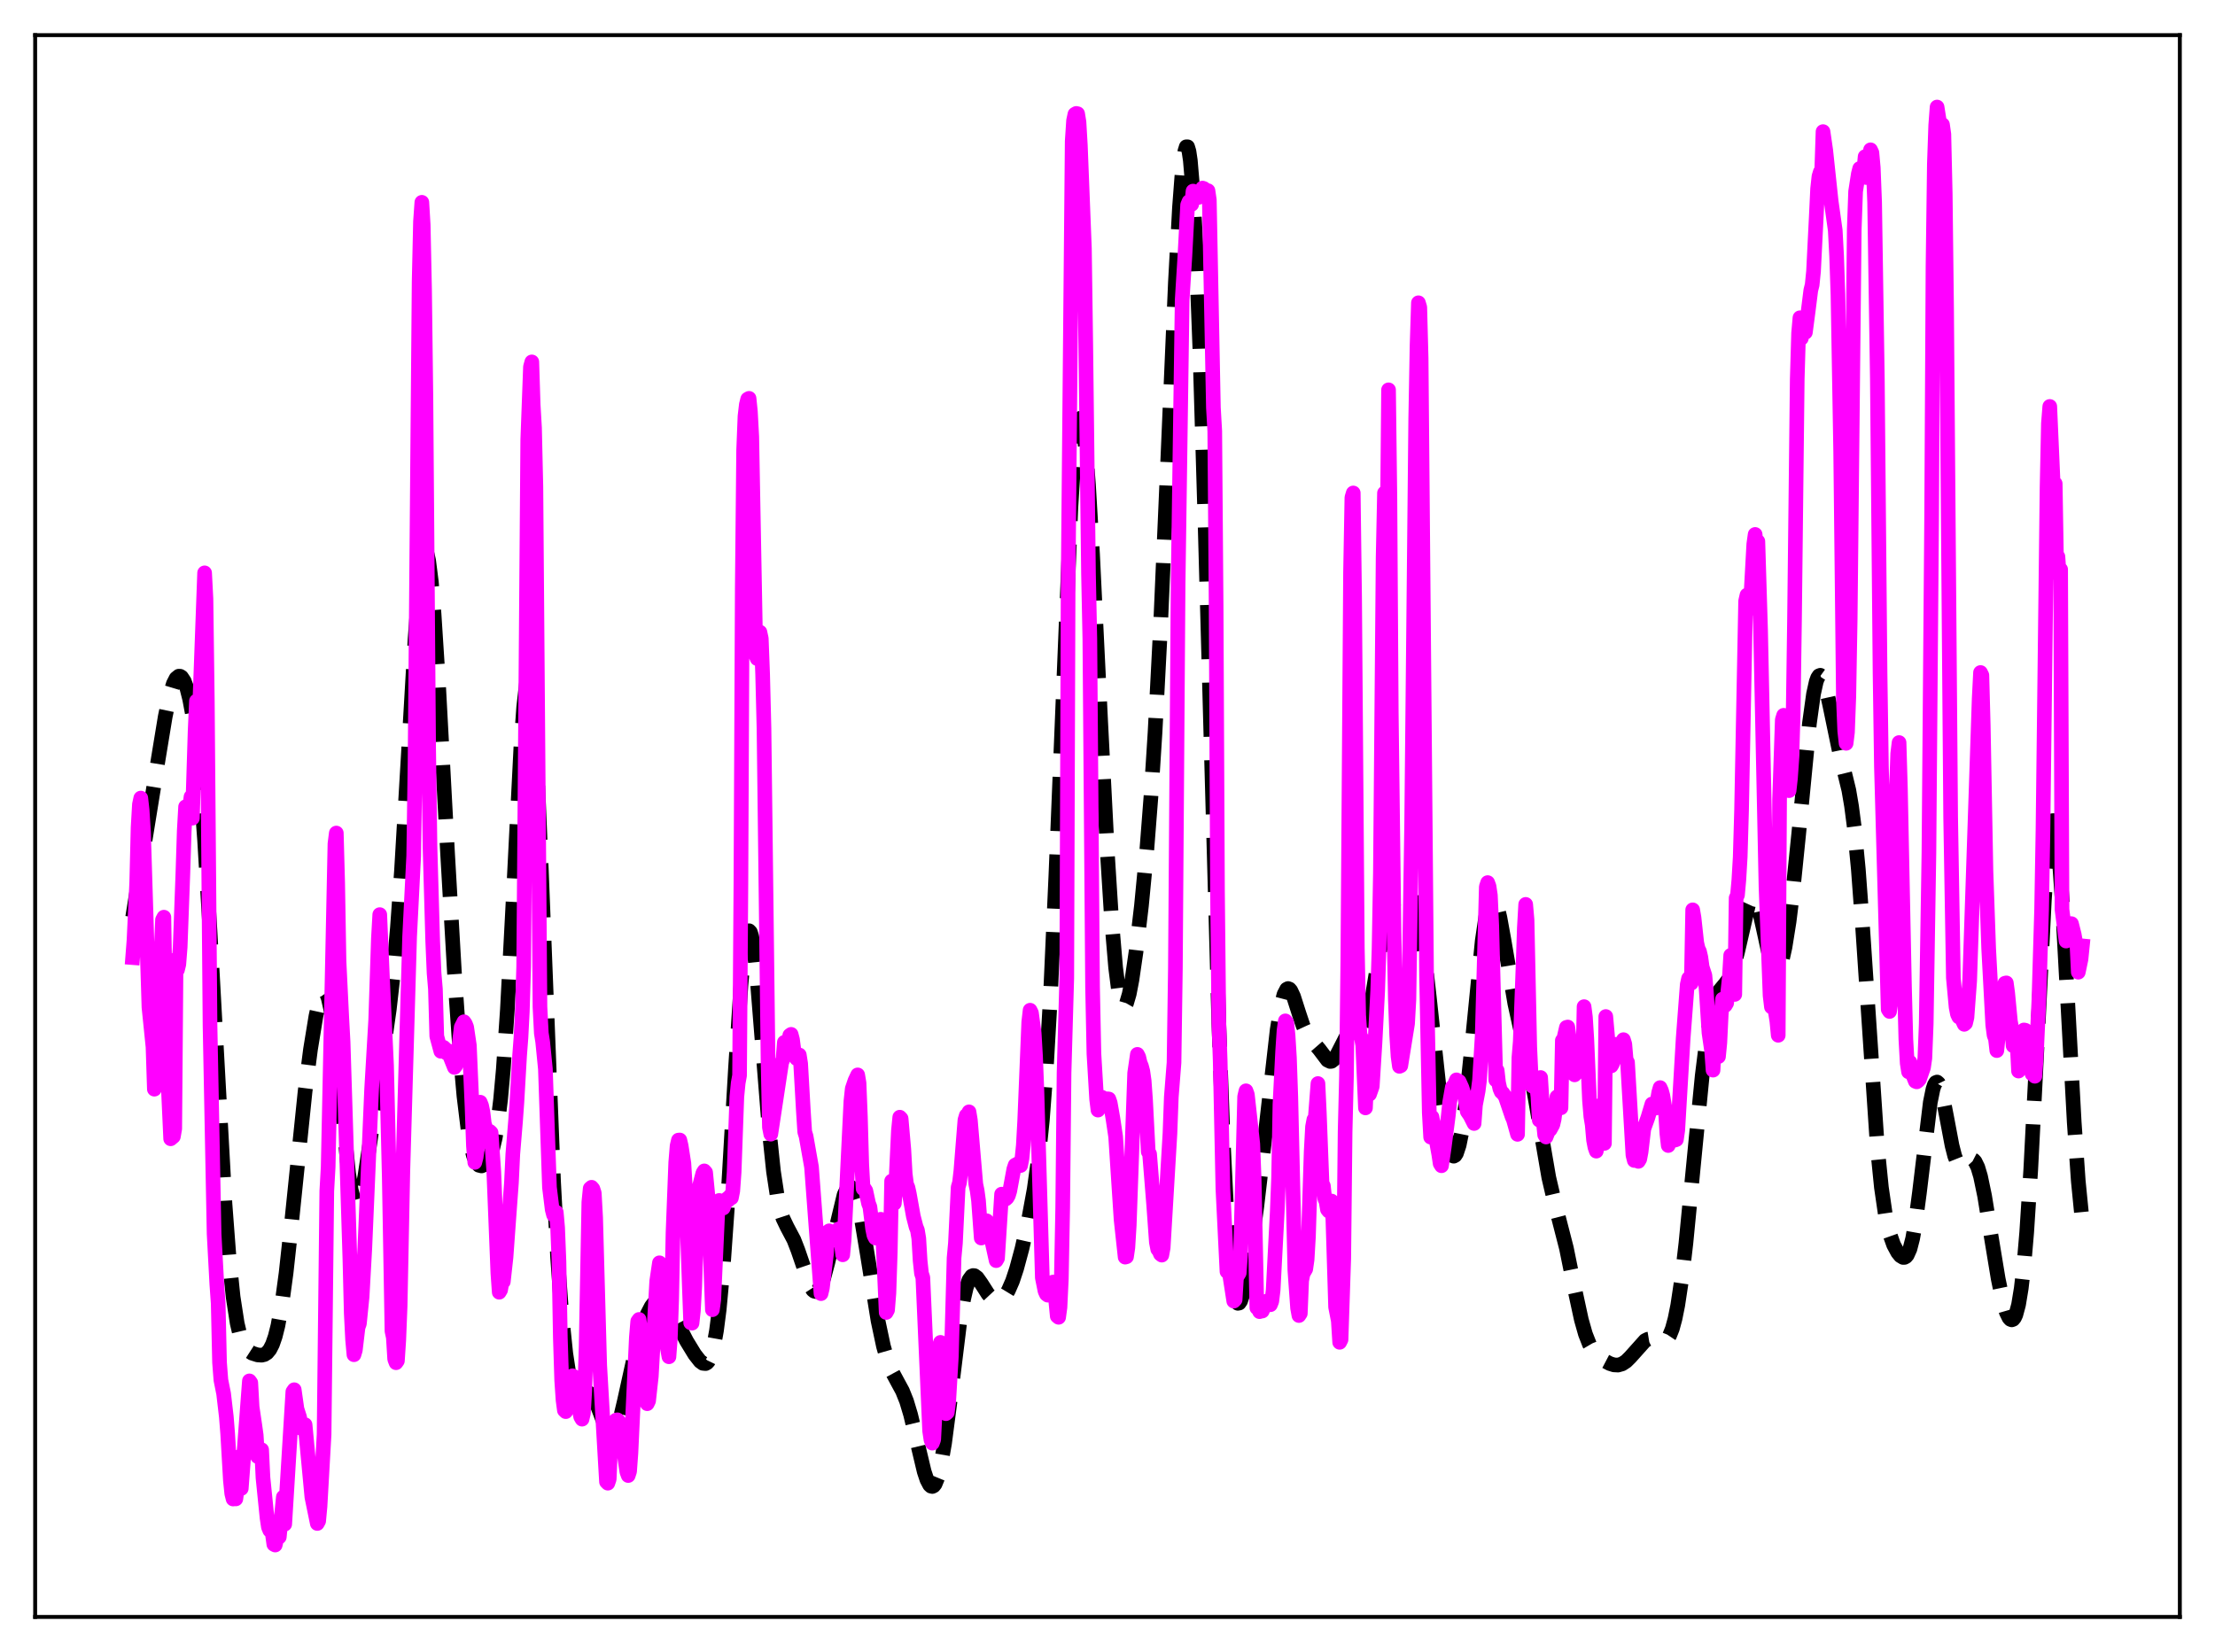 <?xml version="1.0" encoding="utf-8" standalone="no"?>
<!DOCTYPE svg PUBLIC "-//W3C//DTD SVG 1.1//EN"
  "http://www.w3.org/Graphics/SVG/1.1/DTD/svg11.dtd">
<svg xmlns:xlink="http://www.w3.org/1999/xlink" width="453.6pt" height="338.4pt" viewBox="0 0 453.6 338.4" xmlns="http://www.w3.org/2000/svg" version="1.1">
 <defs>
  <style type="text/css">*{stroke-linejoin: round; stroke-linecap: butt}</style>
 </defs>
 <g id="figure_1">
  <g id="patch_1">
   <path d="M 0 338.4 
L 453.6 338.4 
L 453.6 0 
L 0 0 
z
" style="fill: #ffffff"/>
  </g>
  <g id="axes_1">
   <g id="patch_2">
    <path d="M 7.2 331.2 
L 446.4 331.2 
L 446.4 7.2 
L 7.2 7.2 
z
" style="fill: #ffffff"/>
   </g>
   <g id="matplotlib.axis_1"/>
   <g id="matplotlib.axis_2"/>
   <g id="line2d_1">
    <path d="M 27.164 187.862 
L 32.446 155.24 
L 33.837 146.781 
L 34.671 142.807 
L 35.505 140.04 
L 36.061 138.955 
L 36.617 138.504 
L 36.895 138.519 
L 37.173 138.693 
L 37.729 139.526 
L 38.285 141.019 
L 38.842 143.215 
L 39.398 146.192 
L 40.232 152.365 
L 41.066 160.936 
L 41.9 172.131 
L 43.012 190.788 
L 46.071 246.535 
L 46.905 257.559 
L 47.739 265.661 
L 48.573 271.053 
L 49.129 273.403 
L 49.685 274.987 
L 50.241 276.005 
L 50.797 276.64 
L 51.632 277.178 
L 52.744 277.531 
L 53.578 277.588 
L 54.134 277.455 
L 54.69 277.102 
L 55.246 276.435 
L 55.802 275.352 
L 56.358 273.75 
L 56.914 271.536 
L 57.749 266.935 
L 58.583 260.777 
L 59.695 250.597 
L 62.475 223.571 
L 63.588 214.926 
L 64.7 208.13 
L 65.256 205.617 
L 65.812 203.901 
L 66.09 203.405 
L 66.368 203.184 
L 66.646 203.262 
L 66.924 203.657 
L 67.202 204.384 
L 67.758 206.852 
L 68.314 210.618 
L 69.148 218.233 
L 71.373 240.271 
L 71.929 243.783 
L 72.485 245.899 
L 72.763 246.408 
L 73.041 246.556 
L 73.319 246.356 
L 73.597 245.828 
L 74.153 243.901 
L 74.709 241.032 
L 75.822 233.642 
L 78.324 216.501 
L 79.714 206.802 
L 80.548 199.431 
L 81.382 190.055 
L 82.217 178.373 
L 83.607 154.77 
L 84.997 130.911 
L 85.831 120.003 
L 86.387 115.295 
L 86.665 113.865 
L 86.943 113.092 
L 87.221 112.993 
L 87.499 113.57 
L 87.777 114.811 
L 88.334 119.176 
L 88.89 125.758 
L 89.724 138.765 
L 91.67 175.024 
L 93.06 199.193 
L 94.172 215.142 
L 95.007 224.494 
L 95.841 231.34 
L 96.397 234.526 
L 96.953 236.71 
L 97.509 238.036 
L 98.065 238.683 
L 98.621 238.819 
L 99.177 238.564 
L 99.733 237.966 
L 100.289 236.972 
L 100.846 235.437 
L 101.402 233.137 
L 101.958 229.806 
L 102.514 225.177 
L 103.07 219.036 
L 103.904 206.794 
L 105.016 185.645 
L 106.685 152.701 
L 107.241 144.848 
L 107.797 140.03 
L 108.075 138.963 
L 108.353 138.863 
L 108.631 139.753 
L 108.909 141.636 
L 109.465 148.264 
L 110.021 158.295 
L 110.855 178.025 
L 113.358 241.987 
L 114.192 257.576 
L 115.026 269.175 
L 115.86 277.195 
L 116.416 280.848 
L 116.972 283.358 
L 117.528 284.902 
L 118.084 285.664 
L 118.64 285.85 
L 119.197 285.688 
L 120.031 285.32 
L 120.587 285.313 
L 121.143 285.681 
L 121.699 286.494 
L 122.255 287.725 
L 124.479 293.52 
L 125.036 294.094 
L 125.314 294.129 
L 125.592 293.984 
L 125.87 293.657 
L 126.426 292.481 
L 126.982 290.689 
L 127.816 287.181 
L 130.318 275.884 
L 131.431 272.102 
L 132.543 269.211 
L 133.377 267.599 
L 134.211 266.529 
L 134.767 266.167 
L 135.323 266.112 
L 135.879 266.368 
L 136.435 266.916 
L 137.269 268.184 
L 138.66 270.932 
L 140.606 274.697 
L 142.274 277.428 
L 143.386 278.844 
L 143.943 279.252 
L 144.499 279.306 
L 144.777 279.152 
L 145.055 278.848 
L 145.611 277.699 
L 146.167 275.669 
L 146.723 272.572 
L 147.279 268.251 
L 148.113 259.278 
L 148.947 247.429 
L 150.616 218.843 
L 151.728 201.841 
L 152.284 195.775 
L 152.84 191.963 
L 153.118 190.987 
L 153.396 190.647 
L 153.674 190.938 
L 153.952 191.837 
L 154.508 195.309 
L 155.064 200.639 
L 156.177 214.558 
L 157.567 231.996 
L 158.401 239.95 
L 159.235 245.44 
L 159.791 247.879 
L 160.347 249.584 
L 161.181 251.325 
L 162.572 253.948 
L 163.406 256.091 
L 165.908 263.392 
L 166.464 264.253 
L 166.742 264.477 
L 167.02 264.549 
L 167.298 264.465 
L 167.576 264.223 
L 168.132 263.277 
L 168.689 261.767 
L 169.523 258.657 
L 172.859 244.737 
L 173.415 243.593 
L 173.693 243.267 
L 173.971 243.119 
L 174.249 243.158 
L 174.528 243.387 
L 175.084 244.422 
L 175.64 246.196 
L 176.474 250.062 
L 177.586 256.738 
L 179.81 270.532 
L 180.923 275.774 
L 181.757 278.68 
L 182.591 280.8 
L 183.703 282.869 
L 184.815 284.922 
L 185.649 287 
L 186.483 289.779 
L 187.596 294.427 
L 189.264 301.432 
L 189.82 303.097 
L 190.376 304.155 
L 190.654 304.416 
L 190.932 304.481 
L 191.21 304.341 
L 191.488 303.989 
L 192.044 302.635 
L 192.6 300.418 
L 193.435 295.601 
L 194.547 287.076 
L 196.493 271.215 
L 197.327 266.129 
L 197.883 263.728 
L 198.439 262.167 
L 198.995 261.397 
L 199.274 261.274 
L 199.552 261.3 
L 200.108 261.711 
L 200.942 262.886 
L 202.332 265.063 
L 203.166 265.958 
L 203.722 266.288 
L 204.278 266.39 
L 204.834 266.254 
L 205.391 265.872 
L 205.947 265.23 
L 206.503 264.315 
L 207.337 262.413 
L 208.171 259.902 
L 209.283 255.775 
L 210.673 249.644 
L 211.786 243.584 
L 212.62 237.594 
L 213.454 229.487 
L 214.288 218.434 
L 215.122 203.874 
L 216.234 179.136 
L 219.293 104.124 
L 219.849 95.109 
L 220.405 88.964 
L 220.683 87.063 
L 220.961 85.967 
L 221.239 85.675 
L 221.517 86.176 
L 221.795 87.443 
L 222.351 92.113 
L 222.907 99.274 
L 223.742 113.546 
L 225.41 147.977 
L 226.8 175.181 
L 227.634 188.389 
L 228.468 198.201 
L 229.024 202.589 
L 229.58 205.2 
L 229.858 205.859 
L 230.137 206.111 
L 230.415 205.982 
L 230.693 205.5 
L 231.249 203.608 
L 231.805 200.706 
L 232.639 194.979 
L 233.751 185.535 
L 234.863 173.941 
L 235.697 163.178 
L 236.532 150.077 
L 237.644 128.629 
L 239.034 96.66 
L 240.702 57.854 
L 241.536 42.55 
L 242.092 35.268 
L 242.649 30.964 
L 242.927 30.07 
L 243.205 30.07 
L 243.483 30.995 
L 243.761 32.862 
L 244.317 39.432 
L 244.873 49.676 
L 245.707 71.232 
L 246.819 108.684 
L 249.6 209.584 
L 250.434 232.427 
L 251.268 249.394 
L 251.824 257.335 
L 252.38 262.725 
L 252.936 265.82 
L 253.214 266.611 
L 253.492 266.958 
L 253.77 266.907 
L 254.048 266.506 
L 254.605 264.829 
L 255.161 262.248 
L 255.995 257.239 
L 257.385 247.074 
L 259.053 232.802 
L 261.556 210.866 
L 262.39 205.826 
L 262.946 203.689 
L 263.502 202.625 
L 263.78 202.487 
L 264.058 202.59 
L 264.336 202.913 
L 264.892 204.094 
L 266.004 207.57 
L 266.838 210.069 
L 267.673 211.874 
L 268.507 213.019 
L 270.175 214.94 
L 271.843 217.151 
L 272.399 217.423 
L 272.677 217.389 
L 273.234 216.951 
L 273.79 216.061 
L 276.014 211.718 
L 276.57 211.416 
L 277.126 211.515 
L 278.238 212.076 
L 278.516 212.076 
L 278.794 211.946 
L 279.072 211.652 
L 279.629 210.487 
L 280.185 208.49 
L 281.019 204.111 
L 283.243 190.639 
L 284.077 187.385 
L 284.633 185.98 
L 285.189 185.049 
L 286.024 184.17 
L 287.692 182.898 
L 288.248 182.689 
L 288.526 182.706 
L 288.804 182.837 
L 289.082 183.108 
L 289.638 184.161 
L 290.194 186.015 
L 290.75 188.746 
L 291.585 194.422 
L 292.697 204.207 
L 294.921 224.802 
L 295.755 230.699 
L 296.311 233.645 
L 296.867 235.675 
L 297.423 236.705 
L 297.701 236.825 
L 297.98 236.674 
L 298.258 236.248 
L 298.814 234.569 
L 299.37 231.808 
L 300.204 225.808 
L 301.316 215.156 
L 303.54 192.698 
L 304.375 187.088 
L 304.931 184.842 
L 305.209 184.202 
L 305.487 183.886 
L 305.765 183.884 
L 306.043 184.183 
L 306.599 185.599 
L 307.155 187.923 
L 307.989 192.533 
L 310.214 205.565 
L 311.326 210.621 
L 313.272 218.981 
L 314.384 224.986 
L 317.165 241.161 
L 318.277 245.928 
L 320.779 255.67 
L 322.448 263.892 
L 323.838 270.317 
L 324.672 273.261 
L 325.506 275.387 
L 326.34 276.812 
L 327.174 277.746 
L 328.286 278.579 
L 329.677 279.309 
L 330.511 279.57 
L 331.345 279.614 
L 332.179 279.377 
L 333.013 278.832 
L 333.847 278.007 
L 336.906 274.588 
L 337.462 274.315 
L 338.018 274.223 
L 338.852 274.373 
L 340.242 274.824 
L 340.798 274.768 
L 341.355 274.388 
L 341.911 273.559 
L 342.467 272.168 
L 343.023 270.121 
L 343.579 267.354 
L 344.413 261.805 
L 345.247 254.681 
L 346.637 240.364 
L 348.584 220.362 
L 349.418 213.663 
L 350.252 208.64 
L 351.086 205.281 
L 351.642 203.828 
L 352.198 202.836 
L 353.311 201.497 
L 353.867 200.743 
L 354.423 199.685 
L 354.979 198.195 
L 355.813 195.089 
L 358.037 185.439 
L 358.593 184.218 
L 358.871 183.963 
L 359.149 183.965 
L 359.428 184.225 
L 359.706 184.737 
L 360.262 186.433 
L 361.096 190.152 
L 362.486 196.508 
L 363.042 198.116 
L 363.32 198.601 
L 363.598 198.853 
L 363.876 198.865 
L 364.154 198.634 
L 364.432 198.162 
L 364.988 196.522 
L 365.544 194.011 
L 366.379 188.775 
L 367.213 181.985 
L 368.325 171.022 
L 370.549 148.143 
L 371.383 142.137 
L 371.94 139.622 
L 372.218 138.859 
L 372.496 138.427 
L 372.774 138.319 
L 373.052 138.519 
L 373.33 139.003 
L 373.886 140.699 
L 374.72 144.477 
L 376.666 153.878 
L 378.613 161.852 
L 379.169 165.122 
L 379.725 169.4 
L 380.559 178.064 
L 381.393 189.324 
L 384.452 234.93 
L 385.286 243.232 
L 386.12 248.963 
L 386.954 252.647 
L 387.788 254.992 
L 388.622 256.544 
L 389.178 257.229 
L 389.734 257.563 
L 390.012 257.555 
L 390.291 257.402 
L 390.569 257.08 
L 391.125 255.842 
L 391.681 253.697 
L 392.237 250.587 
L 393.071 244.309 
L 395.295 225.8 
L 395.851 223.075 
L 396.129 222.231 
L 396.407 221.753 
L 396.686 221.639 
L 396.964 221.879 
L 397.242 222.448 
L 397.798 224.425 
L 398.632 228.731 
L 399.744 234.627 
L 400.3 236.801 
L 400.856 238.195 
L 401.412 238.806 
L 401.69 238.857 
L 402.246 238.591 
L 403.637 237.501 
L 403.915 237.502 
L 404.193 237.645 
L 404.471 237.95 
L 405.027 239.09 
L 405.583 240.954 
L 406.417 244.952 
L 407.807 253.513 
L 409.198 261.933 
L 410.032 265.947 
L 410.866 268.803 
L 411.422 269.939 
L 411.7 270.242 
L 411.978 270.35 
L 412.256 270.245 
L 412.534 269.906 
L 412.812 269.312 
L 413.368 267.255 
L 413.924 263.872 
L 414.48 258.975 
L 415.037 252.436 
L 415.871 239.544 
L 416.983 217.781 
L 418.651 184.421 
L 419.207 176.178 
L 419.763 170.583 
L 420.041 168.933 
L 420.319 168.096 
L 420.597 168.088 
L 420.875 168.901 
L 421.154 170.512 
L 421.71 175.938 
L 422.266 183.838 
L 423.378 204.112 
L 424.768 229.836 
L 425.602 241.916 
L 426.436 250.347 
L 426.436 250.347 
" clip-path="url(#p0e73418ab6)" style="fill: none; stroke-dasharray: 11.1,4.8; stroke-dashoffset: 0; stroke: #000000; stroke-width: 3"/>
   </g>
   <g id="line2d_2">
    <path d="M 27.164 196.148 
L 27.442 192.568 
L 27.998 180.736 
L 28.276 169.503 
L 28.554 164.758 
L 28.832 163.469 
L 29.11 165.944 
L 29.388 170.436 
L 30.5 206.3 
L 31.334 214.463 
L 31.612 223.1 
L 31.89 222.061 
L 32.446 207.972 
L 33.281 188.398 
L 33.559 187.871 
L 33.837 204.275 
L 34.393 221.09 
L 34.949 233.262 
L 35.505 232.793 
L 35.783 231.2 
L 36.061 196.493 
L 36.339 198.656 
L 36.617 197.531 
L 36.895 194.007 
L 37.451 178.902 
L 37.729 170.184 
L 38.007 165.253 
L 38.285 166.957 
L 38.563 167.28 
L 39.12 163.202 
L 39.398 167.586 
L 39.954 149.805 
L 40.232 143.602 
L 40.51 152.525 
L 40.788 147.448 
L 41.9 117.342 
L 42.178 122.666 
L 42.456 143.632 
L 43.012 210.115 
L 43.846 252.747 
L 44.402 263.059 
L 44.68 266.955 
L 44.959 279.096 
L 45.237 282.674 
L 45.793 285.456 
L 46.349 290.207 
L 46.627 293.713 
L 47.183 303.238 
L 47.461 305.944 
L 47.739 307.049 
L 48.017 306.923 
L 48.295 307.023 
L 48.573 305.06 
L 48.851 302.251 
L 49.129 298.314 
L 49.407 304.892 
L 51.076 282.853 
L 51.354 283.228 
L 51.632 288.209 
L 52.188 291.976 
L 52.466 293.964 
L 52.744 298.345 
L 53.3 296.854 
L 53.578 296.962 
L 53.856 302.695 
L 54.69 310.941 
L 54.968 312.796 
L 55.246 313.474 
L 55.524 313.642 
L 55.802 314.333 
L 56.08 316.326 
L 56.358 316.473 
L 56.914 314.15 
L 57.193 314.829 
L 58.027 306.645 
L 58.305 312.202 
L 59.973 285.066 
L 60.251 284.664 
L 60.807 288.585 
L 61.363 290.324 
L 61.641 292.567 
L 61.919 292.306 
L 62.197 291.864 
L 62.475 291.823 
L 63.866 306.642 
L 64.978 312.06 
L 65.256 311.553 
L 65.534 308.589 
L 66.368 293.838 
L 66.924 243.953 
L 67.202 239.043 
L 68.592 172.83 
L 68.87 170.636 
L 69.148 180.784 
L 69.426 196.877 
L 69.983 208.302 
L 70.261 213.441 
L 71.651 257.825 
L 71.929 268.987 
L 72.207 274.412 
L 72.485 277.492 
L 72.763 276.57 
L 73.319 271.899 
L 73.597 271.126 
L 74.153 265.625 
L 74.709 255.662 
L 76.1 223.174 
L 76.934 208.973 
L 77.49 192.245 
L 77.768 187.346 
L 78.324 200.292 
L 79.158 218.213 
L 79.714 241.086 
L 80.27 272.647 
L 80.548 273.951 
L 80.826 278.398 
L 81.104 279.129 
L 81.382 278.735 
L 81.66 274.511 
L 81.939 267.555 
L 82.495 239.957 
L 83.885 191.849 
L 84.719 175.322 
L 84.997 156.101 
L 85.831 57.728 
L 86.109 45.379 
L 86.387 41.442 
L 86.665 46.068 
L 86.943 59.277 
L 87.221 81.573 
L 87.777 153.138 
L 88.056 173.372 
L 88.612 192.783 
L 88.89 199.313 
L 89.168 202.584 
L 89.446 212.254 
L 90.28 215.341 
L 90.558 214.584 
L 90.836 214.522 
L 91.114 214.782 
L 91.392 215.667 
L 91.67 215.175 
L 93.06 218.646 
L 93.338 218.287 
L 93.894 215.066 
L 94.451 210.409 
L 95.007 209.296 
L 95.285 209.696 
L 95.563 210.395 
L 96.119 214.144 
L 96.675 226.902 
L 96.953 234.713 
L 97.231 238.095 
L 97.509 237.035 
L 97.787 234.976 
L 98.065 231.421 
L 98.343 225.769 
L 98.621 226.468 
L 98.899 227.795 
L 99.177 230.153 
L 99.733 231.921 
L 100.011 231.709 
L 100.289 231.742 
L 100.568 232.007 
L 101.124 239.99 
L 101.958 260.822 
L 102.236 264.693 
L 102.514 264.232 
L 102.792 262.653 
L 103.07 262.535 
L 103.626 257.501 
L 104.182 249.79 
L 104.738 242.226 
L 105.016 236.407 
L 105.572 229.67 
L 105.85 225.828 
L 106.406 216.229 
L 106.685 212.544 
L 106.963 207.186 
L 107.241 198.001 
L 108.075 90.074 
L 108.631 75.146 
L 108.909 74.131 
L 109.187 82.903 
L 109.465 87.654 
L 109.743 99.747 
L 110.577 206.22 
L 110.855 211.634 
L 111.133 213.387 
L 111.689 218.968 
L 112.523 243.218 
L 113.08 247.753 
L 113.358 248.838 
L 113.636 249.105 
L 113.914 248.303 
L 114.192 251.454 
L 114.47 258.432 
L 114.748 274 
L 115.026 282.75 
L 115.304 286.795 
L 115.582 288.884 
L 115.86 289.15 
L 116.138 285.36 
L 116.694 283.584 
L 117.25 281.807 
L 117.528 281.992 
L 117.806 282.928 
L 118.084 284.42 
L 118.362 287.477 
L 118.919 290.211 
L 119.197 290.69 
L 119.475 289.471 
L 119.753 284.811 
L 120.031 275.822 
L 120.587 246.25 
L 120.865 243.432 
L 121.143 243.194 
L 121.421 243.52 
L 121.699 244.384 
L 121.977 249.39 
L 122.811 279.672 
L 124.201 303.522 
L 124.479 303.805 
L 124.757 302.976 
L 125.036 296.386 
L 125.592 293.052 
L 126.148 290.89 
L 126.426 290.827 
L 126.704 291.129 
L 127.26 293.912 
L 128.372 301.482 
L 128.65 302.238 
L 128.928 301.387 
L 129.206 297.606 
L 130.318 273.973 
L 130.596 270.654 
L 130.874 270.264 
L 131.152 272.354 
L 131.987 284.736 
L 132.543 287.524 
L 132.821 286.943 
L 133.377 281.92 
L 134.489 262.421 
L 135.045 258.665 
L 135.601 261.713 
L 135.879 265.212 
L 136.157 266.627 
L 136.435 272.918 
L 136.713 276.375 
L 136.991 277.911 
L 137.269 274.204 
L 137.548 266.106 
L 137.826 252.46 
L 138.382 238.081 
L 138.66 234.709 
L 138.938 233.532 
L 139.216 233.514 
L 139.494 234.709 
L 140.05 238.287 
L 140.606 247.363 
L 141.162 263.388 
L 141.44 270.944 
L 141.718 271.023 
L 141.996 268.462 
L 142.274 263.469 
L 142.83 245.667 
L 143.108 243.503 
L 143.943 240.282 
L 144.221 239.837 
L 144.499 240.15 
L 145.055 245.808 
L 145.889 268.271 
L 146.167 266.218 
L 147.001 247.842 
L 147.279 245.894 
L 147.557 245.968 
L 147.835 247.065 
L 148.113 247.444 
L 148.669 245.946 
L 148.947 245.507 
L 149.225 245.774 
L 149.503 245 
L 149.782 245.361 
L 150.06 243.955 
L 150.338 240.11 
L 150.894 224.68 
L 151.172 221.831 
L 151.45 220.304 
L 151.728 180.98 
L 152.006 120.557 
L 152.284 92.237 
L 152.562 85.25 
L 152.84 82.871 
L 153.118 81.75 
L 153.396 81.598 
L 153.674 84.325 
L 153.952 89.421 
L 154.786 134.225 
L 155.064 134.906 
L 155.342 130.647 
L 155.62 129.486 
L 155.899 130.792 
L 156.177 138.122 
L 156.455 149.229 
L 157.011 194.548 
L 157.289 217.626 
L 157.567 230.906 
L 157.845 232.312 
L 160.069 217.642 
L 160.347 216.968 
L 160.625 213.502 
L 161.181 214.753 
L 161.459 213.907 
L 161.737 212.068 
L 162.015 211.874 
L 162.294 212.934 
L 162.572 215.052 
L 162.85 216.304 
L 163.128 216.831 
L 163.406 216.09 
L 163.684 216.092 
L 163.962 217.866 
L 164.518 227.568 
L 164.796 231.848 
L 165.074 232.747 
L 166.186 239.042 
L 168.132 264.98 
L 168.411 263.825 
L 169.245 256.851 
L 169.523 252.349 
L 169.801 252.114 
L 170.357 253.25 
L 170.913 252.925 
L 171.747 251.73 
L 172.303 254.88 
L 172.581 257.025 
L 172.859 254.04 
L 174.249 225.626 
L 174.528 222.998 
L 175.084 221.361 
L 175.64 220.174 
L 175.918 221.831 
L 176.196 228.712 
L 176.474 238.501 
L 176.752 243.469 
L 177.03 243.469 
L 177.308 243.902 
L 177.864 246.498 
L 178.142 247.212 
L 178.698 251.688 
L 178.976 253.04 
L 179.254 253.58 
L 179.532 253.549 
L 179.81 253.148 
L 180.088 251.894 
L 180.366 249.748 
L 180.645 250.137 
L 181.479 268.838 
L 181.757 268.331 
L 182.035 264.858 
L 182.313 256.49 
L 182.591 241.922 
L 182.869 244.871 
L 183.147 246.498 
L 183.425 243.223 
L 183.981 231.648 
L 184.259 228.836 
L 184.537 229.124 
L 185.093 235.489 
L 185.371 240.432 
L 185.649 242.604 
L 185.927 243.233 
L 186.205 244.478 
L 187.04 249.145 
L 187.596 251.305 
L 187.874 251.982 
L 188.152 253.661 
L 188.43 258.254 
L 188.708 260.842 
L 188.986 261.678 
L 190.376 293.101 
L 190.654 294.949 
L 190.932 295.598 
L 191.21 294.855 
L 191.766 283.845 
L 192.322 275.895 
L 192.6 274.965 
L 192.879 275.269 
L 193.157 278.937 
L 193.713 289.567 
L 193.991 289.32 
L 194.269 287.237 
L 194.825 277.829 
L 195.381 257.648 
L 195.659 254.644 
L 196.215 243.185 
L 196.493 242.236 
L 196.771 239.861 
L 197.605 229.407 
L 197.883 228.478 
L 198.161 228.563 
L 198.439 227.745 
L 198.717 229.446 
L 199.83 242.535 
L 200.108 243.875 
L 200.386 245.924 
L 200.942 253.589 
L 201.22 253.4 
L 201.776 250.799 
L 202.054 250.057 
L 202.332 250.633 
L 204 258.217 
L 204.278 257.746 
L 205.112 244.606 
L 205.391 244.731 
L 205.669 245.459 
L 205.947 245.609 
L 206.225 245.362 
L 206.503 244.885 
L 206.781 243.979 
L 207.615 239.478 
L 207.893 238.654 
L 208.449 238.358 
L 208.727 238.702 
L 209.005 238.735 
L 209.283 237.317 
L 209.561 234.602 
L 209.839 229.646 
L 210.673 209.349 
L 210.951 206.926 
L 211.229 207.492 
L 211.786 211.615 
L 212.064 216.374 
L 212.342 223.423 
L 213.454 261.712 
L 214.01 264.472 
L 214.288 265.079 
L 214.566 265.293 
L 214.844 264.943 
L 215.678 262.606 
L 215.956 263.88 
L 216.512 269.59 
L 216.79 269.827 
L 217.068 267.786 
L 217.346 261.97 
L 217.625 247.388 
L 217.903 219.756 
L 218.459 200.314 
L 218.737 119.637 
L 219.571 28.935 
L 219.849 24.702 
L 220.127 23.397 
L 220.405 23.236 
L 220.683 23.298 
L 220.961 25.014 
L 221.239 29.747 
L 222.073 50.885 
L 222.351 70.85 
L 222.907 117.495 
L 223.185 130.888 
L 223.742 202.208 
L 224.02 215.816 
L 224.576 225.158 
L 224.854 227.384 
L 225.41 225.079 
L 225.688 224.768 
L 225.966 226.323 
L 226.244 226.028 
L 226.522 225.343 
L 226.8 225.074 
L 227.078 225.112 
L 227.356 225.912 
L 227.912 229.103 
L 228.468 232.816 
L 229.58 249.818 
L 230.415 257.501 
L 230.693 257.422 
L 230.971 255.533 
L 231.249 251 
L 232.361 219.802 
L 232.917 215.969 
L 233.195 216.509 
L 233.473 217.701 
L 233.751 218.379 
L 234.029 219.428 
L 234.307 221.375 
L 234.585 225.217 
L 235.141 235.91 
L 235.419 236.369 
L 236.254 246.754 
L 236.81 254.457 
L 237.088 255.881 
L 237.366 256.204 
L 237.644 256.875 
L 237.922 257.09 
L 238.2 255.576 
L 239.59 232.168 
L 239.868 224.706 
L 240.424 217.652 
L 240.702 198.329 
L 241.258 119.731 
L 242.092 61.417 
L 242.649 52.449 
L 243.205 41.993 
L 243.483 41.3 
L 243.761 41.956 
L 244.039 41.852 
L 244.317 39.144 
L 244.873 40.211 
L 245.151 40.419 
L 245.429 40.443 
L 246.263 38.526 
L 246.541 38.623 
L 246.819 39.247 
L 247.097 39.439 
L 247.375 39.057 
L 247.653 40.965 
L 248.488 83.489 
L 248.766 88.29 
L 249.044 124.06 
L 249.322 182.443 
L 249.6 209.297 
L 249.878 217.349 
L 250.434 243.535 
L 251.268 260.454 
L 251.546 260.106 
L 251.824 261.136 
L 252.658 266.508 
L 252.936 266.215 
L 253.214 261.682 
L 253.77 260.755 
L 254.048 256.95 
L 254.883 224.635 
L 255.161 223.435 
L 255.439 224.203 
L 256.273 231.763 
L 256.551 234.312 
L 256.829 241.478 
L 257.385 267.886 
L 257.663 267.569 
L 257.941 268.669 
L 258.219 268.495 
L 258.497 268.543 
L 259.331 266.542 
L 259.609 266.755 
L 259.887 267.232 
L 260.165 267.248 
L 260.443 266.546 
L 260.721 264.262 
L 261.556 248.336 
L 261.834 241.327 
L 262.112 226.258 
L 262.668 215.307 
L 262.946 211.118 
L 263.224 209.109 
L 263.502 209.476 
L 263.78 212.139 
L 264.058 216.646 
L 264.336 224.669 
L 265.17 260.203 
L 265.726 267.941 
L 266.004 269.464 
L 266.282 269.044 
L 266.56 262.317 
L 266.838 260.905 
L 267.395 259.94 
L 267.673 258.033 
L 267.951 253.301 
L 268.507 235.914 
L 268.785 230.794 
L 269.063 229.329 
L 269.341 229.082 
L 269.897 221.948 
L 270.175 227.859 
L 270.731 242.358 
L 271.009 242.909 
L 271.287 245.48 
L 271.565 246.109 
L 271.843 247.747 
L 272.121 248.083 
L 272.399 246.427 
L 272.677 246.009 
L 272.955 249.726 
L 273.512 267.727 
L 274.068 270.56 
L 274.346 274.951 
L 274.624 274.396 
L 275.18 257.793 
L 275.458 231.823 
L 275.736 220.512 
L 276.014 196.863 
L 276.57 117.276 
L 276.848 101.914 
L 277.126 100.978 
L 277.404 122.542 
L 277.96 194.206 
L 278.238 207.946 
L 278.516 212.02 
L 278.794 212.573 
L 279.072 214.079 
L 279.629 226.935 
L 279.907 220.508 
L 280.185 223.42 
L 280.463 224.129 
L 281.019 222.538 
L 281.575 213.653 
L 282.131 202.938 
L 282.409 194.345 
L 282.687 178.723 
L 283.243 114.192 
L 283.521 100.992 
L 283.799 100.73 
L 284.077 110.769 
L 284.355 79.852 
L 284.633 102.142 
L 284.911 145.957 
L 285.468 190.635 
L 285.746 204.61 
L 286.024 212.064 
L 286.302 216.404 
L 286.58 218.423 
L 286.858 218.298 
L 288.248 209.652 
L 288.526 204.713 
L 289.082 169.056 
L 289.916 85.828 
L 290.194 70.654 
L 290.472 62.019 
L 290.75 62.936 
L 291.028 73.385 
L 292.141 200.053 
L 292.697 227.942 
L 292.975 232.923 
L 293.253 228.804 
L 294.643 236.469 
L 294.921 238.333 
L 295.199 238.783 
L 295.755 234.985 
L 296.589 228.528 
L 296.867 225.8 
L 297.423 222.656 
L 297.701 223.213 
L 297.98 221.838 
L 298.258 221.192 
L 298.814 221.521 
L 299.37 222.751 
L 299.926 224.452 
L 300.482 227.681 
L 301.038 228.48 
L 301.872 230.128 
L 302.15 226.369 
L 302.706 223.446 
L 302.984 221.257 
L 303.54 212.023 
L 304.375 181.64 
L 304.653 180.788 
L 304.931 181.542 
L 305.209 183.379 
L 305.487 189.544 
L 306.321 221.226 
L 306.599 219.272 
L 306.877 221.757 
L 307.155 223.012 
L 307.433 223.656 
L 307.711 223.854 
L 308.267 224.638 
L 309.657 228.739 
L 309.935 229.363 
L 310.77 232.351 
L 311.048 216.656 
L 311.326 213.341 
L 311.882 198.425 
L 312.16 190.098 
L 312.438 185.25 
L 312.716 188.422 
L 313.272 214.476 
L 313.55 220.491 
L 313.828 222.483 
L 314.106 222.564 
L 314.384 221.585 
L 314.662 222.095 
L 314.94 224.636 
L 315.218 229.434 
L 315.496 220.71 
L 316.052 229.763 
L 316.331 232.468 
L 316.609 232.897 
L 317.165 231.488 
L 317.443 231.39 
L 317.999 230.373 
L 318.277 229.19 
L 318.833 224.692 
L 319.111 224.499 
L 319.389 225.075 
L 319.667 226.918 
L 319.945 213.126 
L 320.223 212.854 
L 320.779 210.447 
L 321.057 210.37 
L 321.613 214.54 
L 321.891 217.945 
L 322.169 219.668 
L 322.448 220.166 
L 323.004 218.822 
L 323.282 217.311 
L 323.56 216.954 
L 323.838 217.157 
L 324.116 219.505 
L 324.394 206.196 
L 324.672 208.336 
L 324.95 212.738 
L 325.506 225.41 
L 325.784 228.726 
L 326.062 230.387 
L 326.34 233.544 
L 326.618 234.996 
L 326.896 235.791 
L 327.174 234.355 
L 327.73 226.402 
L 328.008 226.603 
L 328.286 228.828 
L 328.564 234.203 
L 328.843 208.22 
L 329.677 217.588 
L 329.955 218.337 
L 330.233 217.859 
L 330.789 215.427 
L 331.067 213.906 
L 331.623 216.088 
L 331.901 215.714 
L 332.457 212.961 
L 332.735 213.87 
L 333.013 217.131 
L 333.291 217.579 
L 334.403 236.608 
L 334.681 237.703 
L 334.96 237.3 
L 335.516 237.887 
L 335.794 237.417 
L 336.072 235.944 
L 336.628 231.234 
L 337.462 228.916 
L 338.296 226.135 
L 338.852 226.981 
L 339.13 226.959 
L 339.686 223.754 
L 339.964 222.781 
L 340.242 223.391 
L 340.52 224.397 
L 341.077 227.71 
L 341.355 232.208 
L 341.633 234.641 
L 341.911 232.648 
L 342.189 233.845 
L 342.467 232.9 
L 342.745 232.838 
L 343.023 233.525 
L 343.301 233.418 
L 343.579 231.497 
L 344.691 212.643 
L 345.525 201.66 
L 345.803 200.413 
L 346.081 200.352 
L 346.359 201.381 
L 346.637 186.365 
L 346.915 187.994 
L 347.472 193.138 
L 347.75 194.332 
L 348.028 194.886 
L 348.306 196.08 
L 348.584 198.094 
L 349.14 199.807 
L 349.418 202.894 
L 349.974 211.547 
L 350.53 215.375 
L 350.808 219.201 
L 351.086 213.488 
L 351.364 215.652 
L 351.642 216.511 
L 351.92 216.422 
L 352.198 213.59 
L 352.476 207.848 
L 352.754 204.654 
L 353.032 204.952 
L 353.311 205.936 
L 353.589 205.478 
L 354.145 200.222 
L 354.423 195.685 
L 354.701 196.405 
L 354.979 199.146 
L 355.257 203.691 
L 355.535 183.942 
L 355.813 183.334 
L 356.091 180.246 
L 356.369 175.565 
L 356.647 165.956 
L 357.481 123.104 
L 357.759 121.883 
L 358.037 124.557 
L 358.315 124.7 
L 358.593 121.527 
L 359.149 111.462 
L 359.428 109.469 
L 359.706 112.921 
L 359.984 110.892 
L 360.54 129.002 
L 361.652 181.669 
L 362.486 203.924 
L 362.764 206.25 
L 363.32 206.529 
L 363.598 207.426 
L 363.876 209.159 
L 364.154 212.06 
L 364.432 163.773 
L 364.988 147.425 
L 365.266 146.519 
L 365.823 155.45 
L 366.379 161.951 
L 366.657 159.462 
L 366.935 155.578 
L 367.213 146.372 
L 367.491 126.814 
L 368.047 77.655 
L 368.325 68.236 
L 368.603 65.085 
L 368.881 69.303 
L 369.159 67.325 
L 369.437 66.805 
L 369.715 68.083 
L 370.271 63.869 
L 370.827 59.447 
L 371.105 58.352 
L 371.383 55.587 
L 371.94 44.494 
L 372.218 38.678 
L 372.496 36.132 
L 372.774 35.222 
L 373.052 35.291 
L 373.33 26.961 
L 373.886 30.801 
L 374.998 41.235 
L 375.832 47.173 
L 376.11 52.396 
L 376.388 60.349 
L 376.944 92.522 
L 377.5 143.127 
L 377.778 149.76 
L 378.057 152.254 
L 378.335 149.991 
L 378.613 142.649 
L 378.891 126.792 
L 379.725 46.947 
L 380.003 39.207 
L 380.559 35.617 
L 380.837 34.517 
L 381.115 34.558 
L 381.393 35.264 
L 381.671 35.061 
L 381.949 32.083 
L 382.227 36.371 
L 383.061 30.688 
L 383.339 31.277 
L 383.617 34.343 
L 383.895 41.421 
L 384.452 77.55 
L 385.008 137.872 
L 385.286 156.946 
L 386.676 206.76 
L 386.954 207.182 
L 387.232 205.083 
L 387.51 200.261 
L 388.066 175.547 
L 388.344 162.186 
L 388.622 154.369 
L 388.9 152.102 
L 389.178 161.516 
L 390.012 202.243 
L 390.291 212.817 
L 390.569 217.785 
L 390.847 219.55 
L 391.125 217.563 
L 391.681 220.095 
L 392.237 221.484 
L 392.515 221.597 
L 392.793 221.404 
L 393.071 221.068 
L 393.905 218.678 
L 394.183 216.759 
L 394.461 209.729 
L 395.017 174.645 
L 395.573 105.299 
L 395.851 54.618 
L 396.129 33.598 
L 396.407 25.649 
L 396.686 21.927 
L 397.242 25.464 
L 397.52 25.761 
L 397.798 25.534 
L 398.076 27.506 
L 398.354 39.644 
L 398.632 63.249 
L 399.466 167.403 
L 400.022 200.292 
L 400.578 206.296 
L 400.856 207.734 
L 401.134 208.31 
L 401.412 208.306 
L 401.69 208.617 
L 402.246 209.817 
L 402.524 209.581 
L 402.803 208.405 
L 403.359 200.927 
L 405.305 143.103 
L 405.583 137.754 
L 405.861 138.311 
L 406.139 148.602 
L 406.695 178.452 
L 407.251 194.309 
L 408.085 209.921 
L 408.363 212.058 
L 408.641 212.772 
L 408.92 215.195 
L 410.032 204.364 
L 410.588 201.401 
L 410.866 201.329 
L 411.144 203.384 
L 411.7 209.191 
L 411.978 210.638 
L 412.256 214.196 
L 412.812 214.337 
L 413.09 213.941 
L 413.368 219.388 
L 413.646 217.528 
L 414.202 215.173 
L 414.48 210.969 
L 414.758 211.029 
L 415.037 212.209 
L 416.149 219.979 
L 416.427 219.46 
L 416.705 220.451 
L 416.983 216.77 
L 417.539 204.774 
L 418.095 186.179 
L 418.373 170.052 
L 419.207 99.8 
L 419.485 86.737 
L 419.763 83.256 
L 420.597 102.256 
L 420.875 99.064 
L 421.154 115.553 
L 421.432 114.025 
L 421.71 117.87 
L 421.988 116.636 
L 422.266 186.27 
L 423.1 192.76 
L 423.934 189.174 
L 424.212 189.199 
L 424.768 191.401 
L 425.046 192.984 
L 425.324 193.391 
L 425.602 199.137 
L 426.158 196.483 
L 426.436 193.749 
L 426.436 193.749 
" clip-path="url(#p0e73418ab6)" style="fill: none; stroke: #ff00ff; stroke-width: 3; stroke-linecap: square"/>
   </g>
   <g id="patch_3">
    <path d="M 7.2 331.2 
L 7.2 7.2 
" style="fill: none; stroke: #000000; stroke-width: 0.8; stroke-linejoin: miter; stroke-linecap: square"/>
   </g>
   <g id="patch_4">
    <path d="M 446.4 331.2 
L 446.4 7.2 
" style="fill: none; stroke: #000000; stroke-width: 0.8; stroke-linejoin: miter; stroke-linecap: square"/>
   </g>
   <g id="patch_5">
    <path d="M 7.2 331.2 
L 446.4 331.2 
" style="fill: none; stroke: #000000; stroke-width: 0.8; stroke-linejoin: miter; stroke-linecap: square"/>
   </g>
   <g id="patch_6">
    <path d="M 7.2 7.2 
L 446.4 7.2 
" style="fill: none; stroke: #000000; stroke-width: 0.8; stroke-linejoin: miter; stroke-linecap: square"/>
   </g>
  </g>
 </g>
 <defs>
  <clipPath id="p0e73418ab6">
   <rect x="7.2" y="7.2" width="439.2" height="324"/>
  </clipPath>
 </defs>
</svg>
